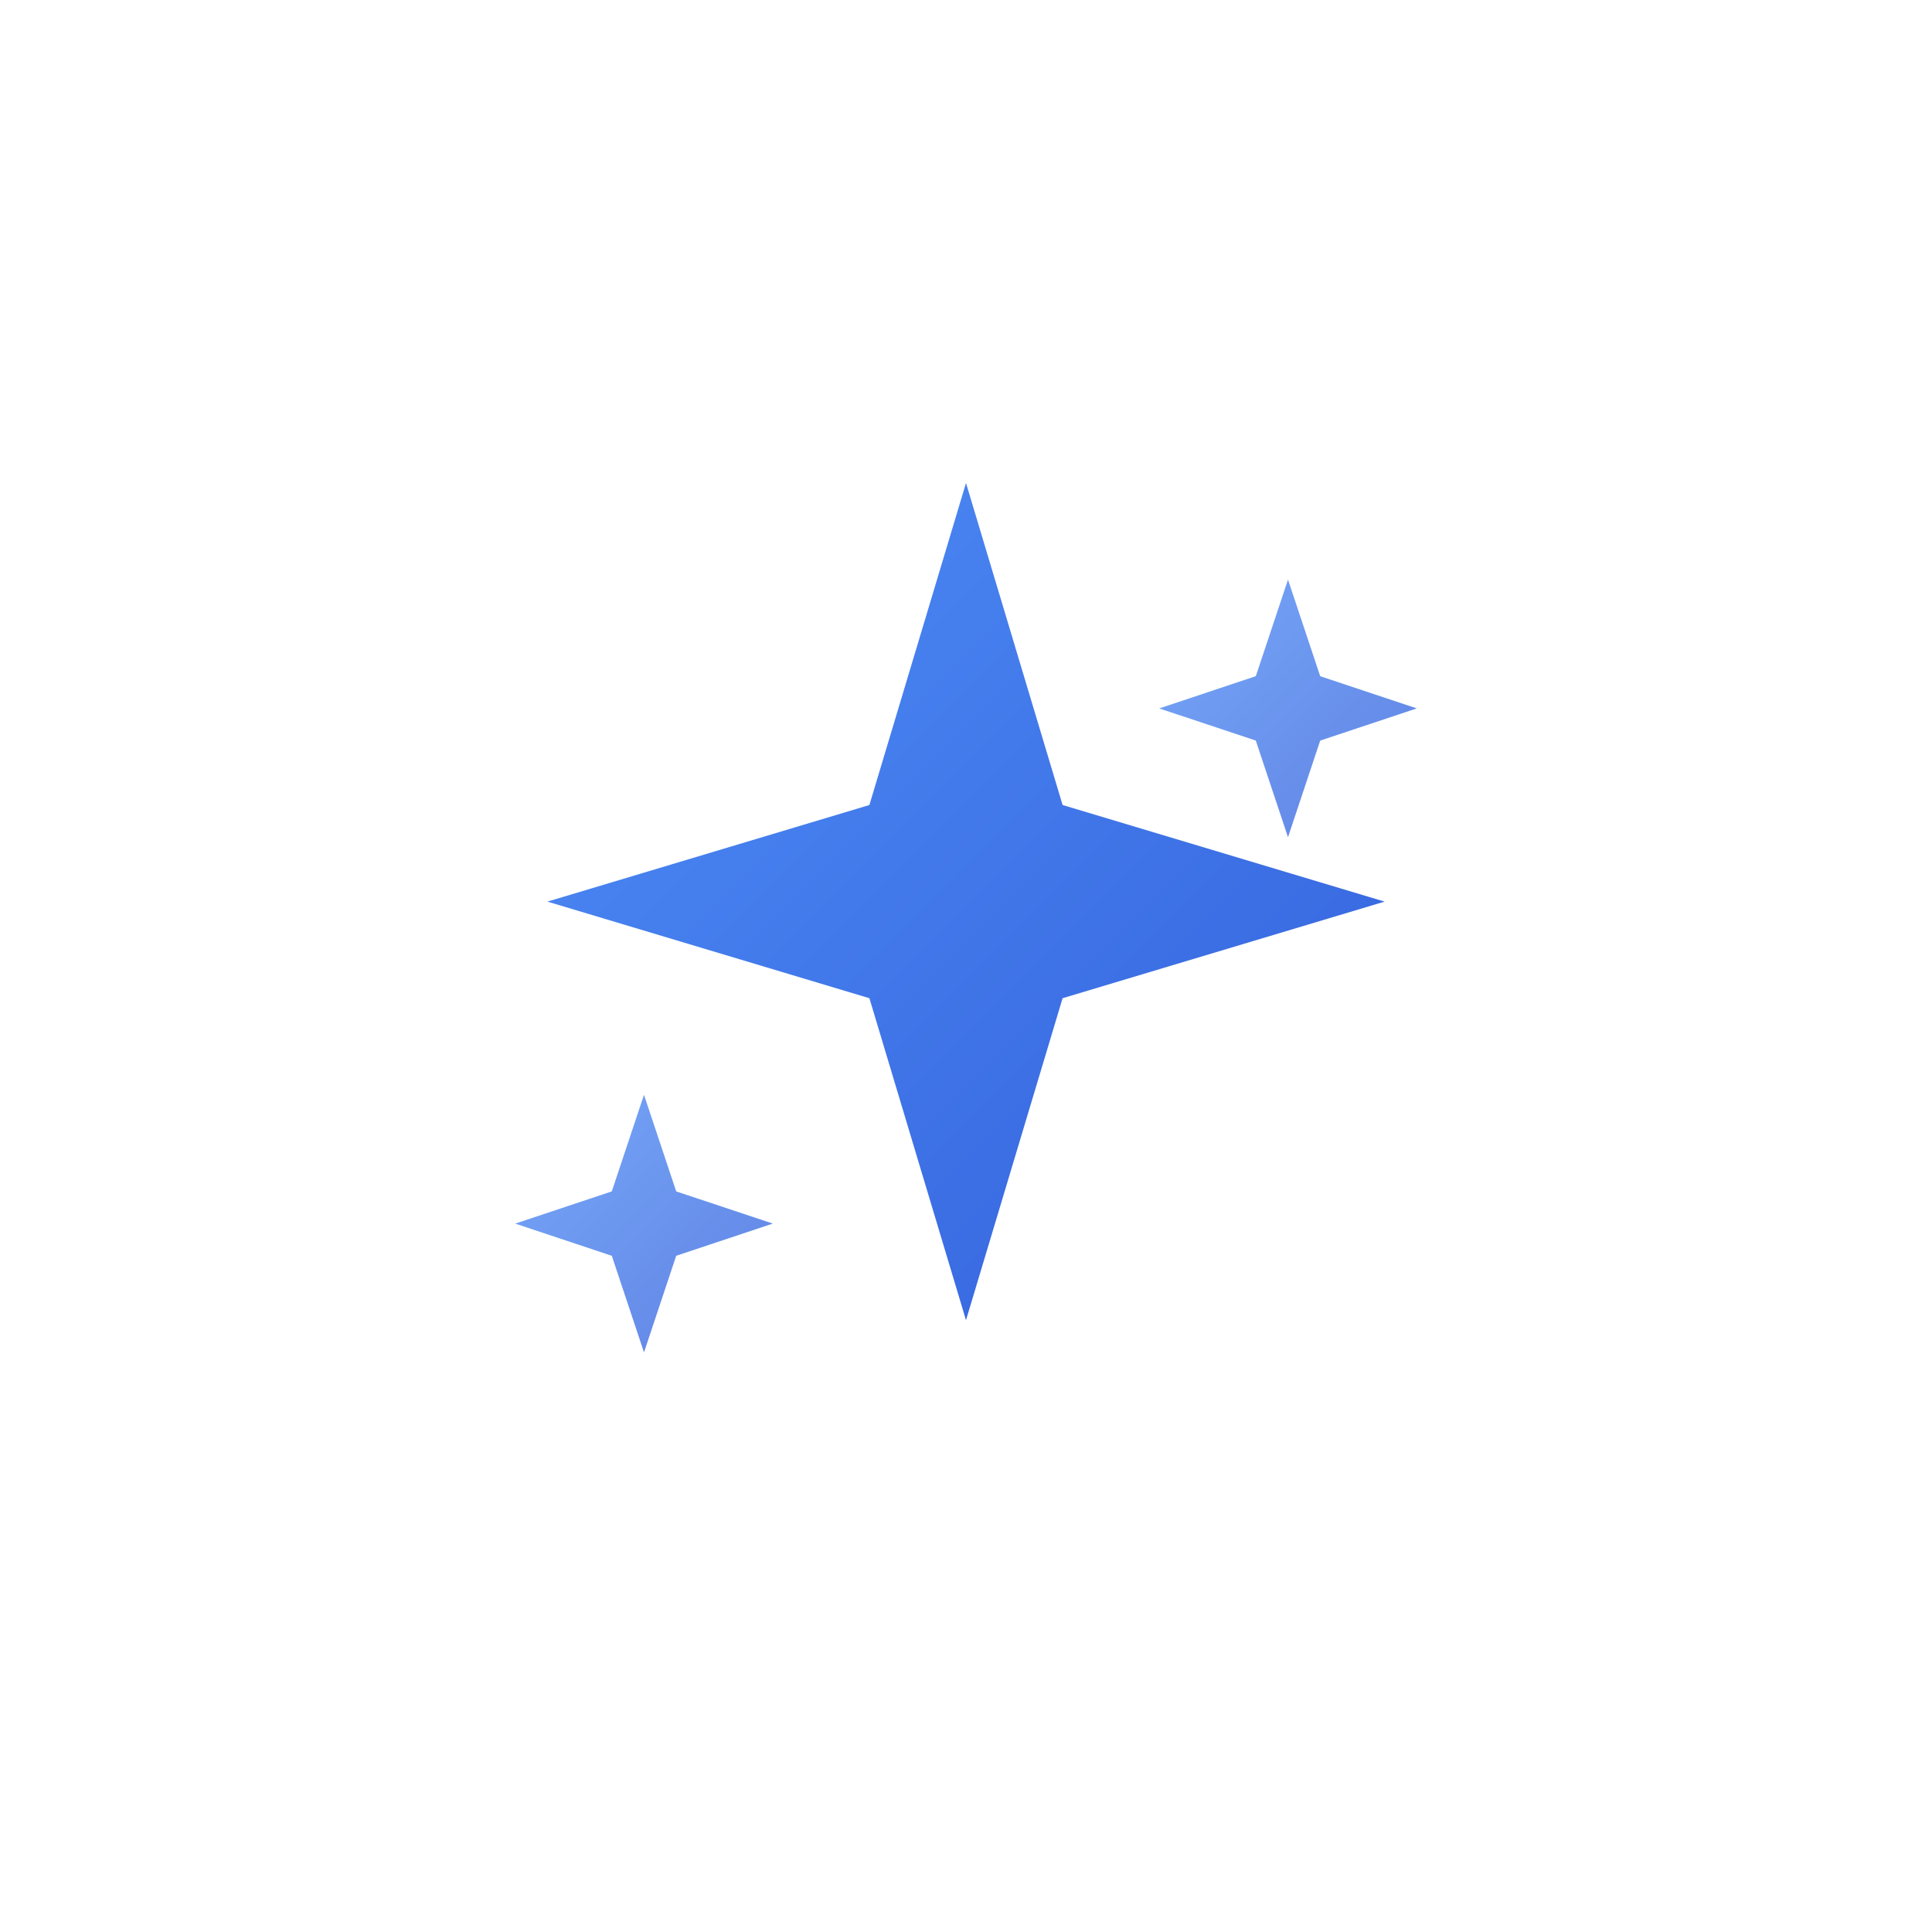 <svg width="60" height="60" viewBox="0 0 60 60" fill="none" xmlns="http://www.w3.org/2000/svg">
  <!-- Fondo blanco -->
  <rect width="60" height="60" fill="white"/>
  <!-- Icono Sparkles centrado -->
  <g transform="translate(10, 10)">
    <!-- Estrella principal -->
    <path d="M20 5L23 15L33 18L23 21L20 31L17 21L7 18L17 15L20 5Z" fill="url(#gradient)" opacity="0.9"/>
    <!-- Estrella pequeña superior -->
    <path d="M30 8L31 11L34 12L31 13L30 16L29 13L26 12L29 11L30 8Z" fill="url(#gradient)" opacity="0.7"/>
    <!-- Estrella pequeña inferior -->
    <path d="M10 24L11 27L14 28L11 29L10 32L9 29L6 28L9 27L10 24Z" fill="url(#gradient)" opacity="0.7"/>
  </g>
  
  <!-- Gradiente -->
  <defs>
    <linearGradient id="gradient" x1="0%" y1="0%" x2="100%" y2="100%">
      <stop offset="0%" style="stop-color:#3b82f6;stop-opacity:1" />
      <stop offset="100%" style="stop-color:#1d4ed8;stop-opacity:1" />
    </linearGradient>
  </defs>
</svg> 
